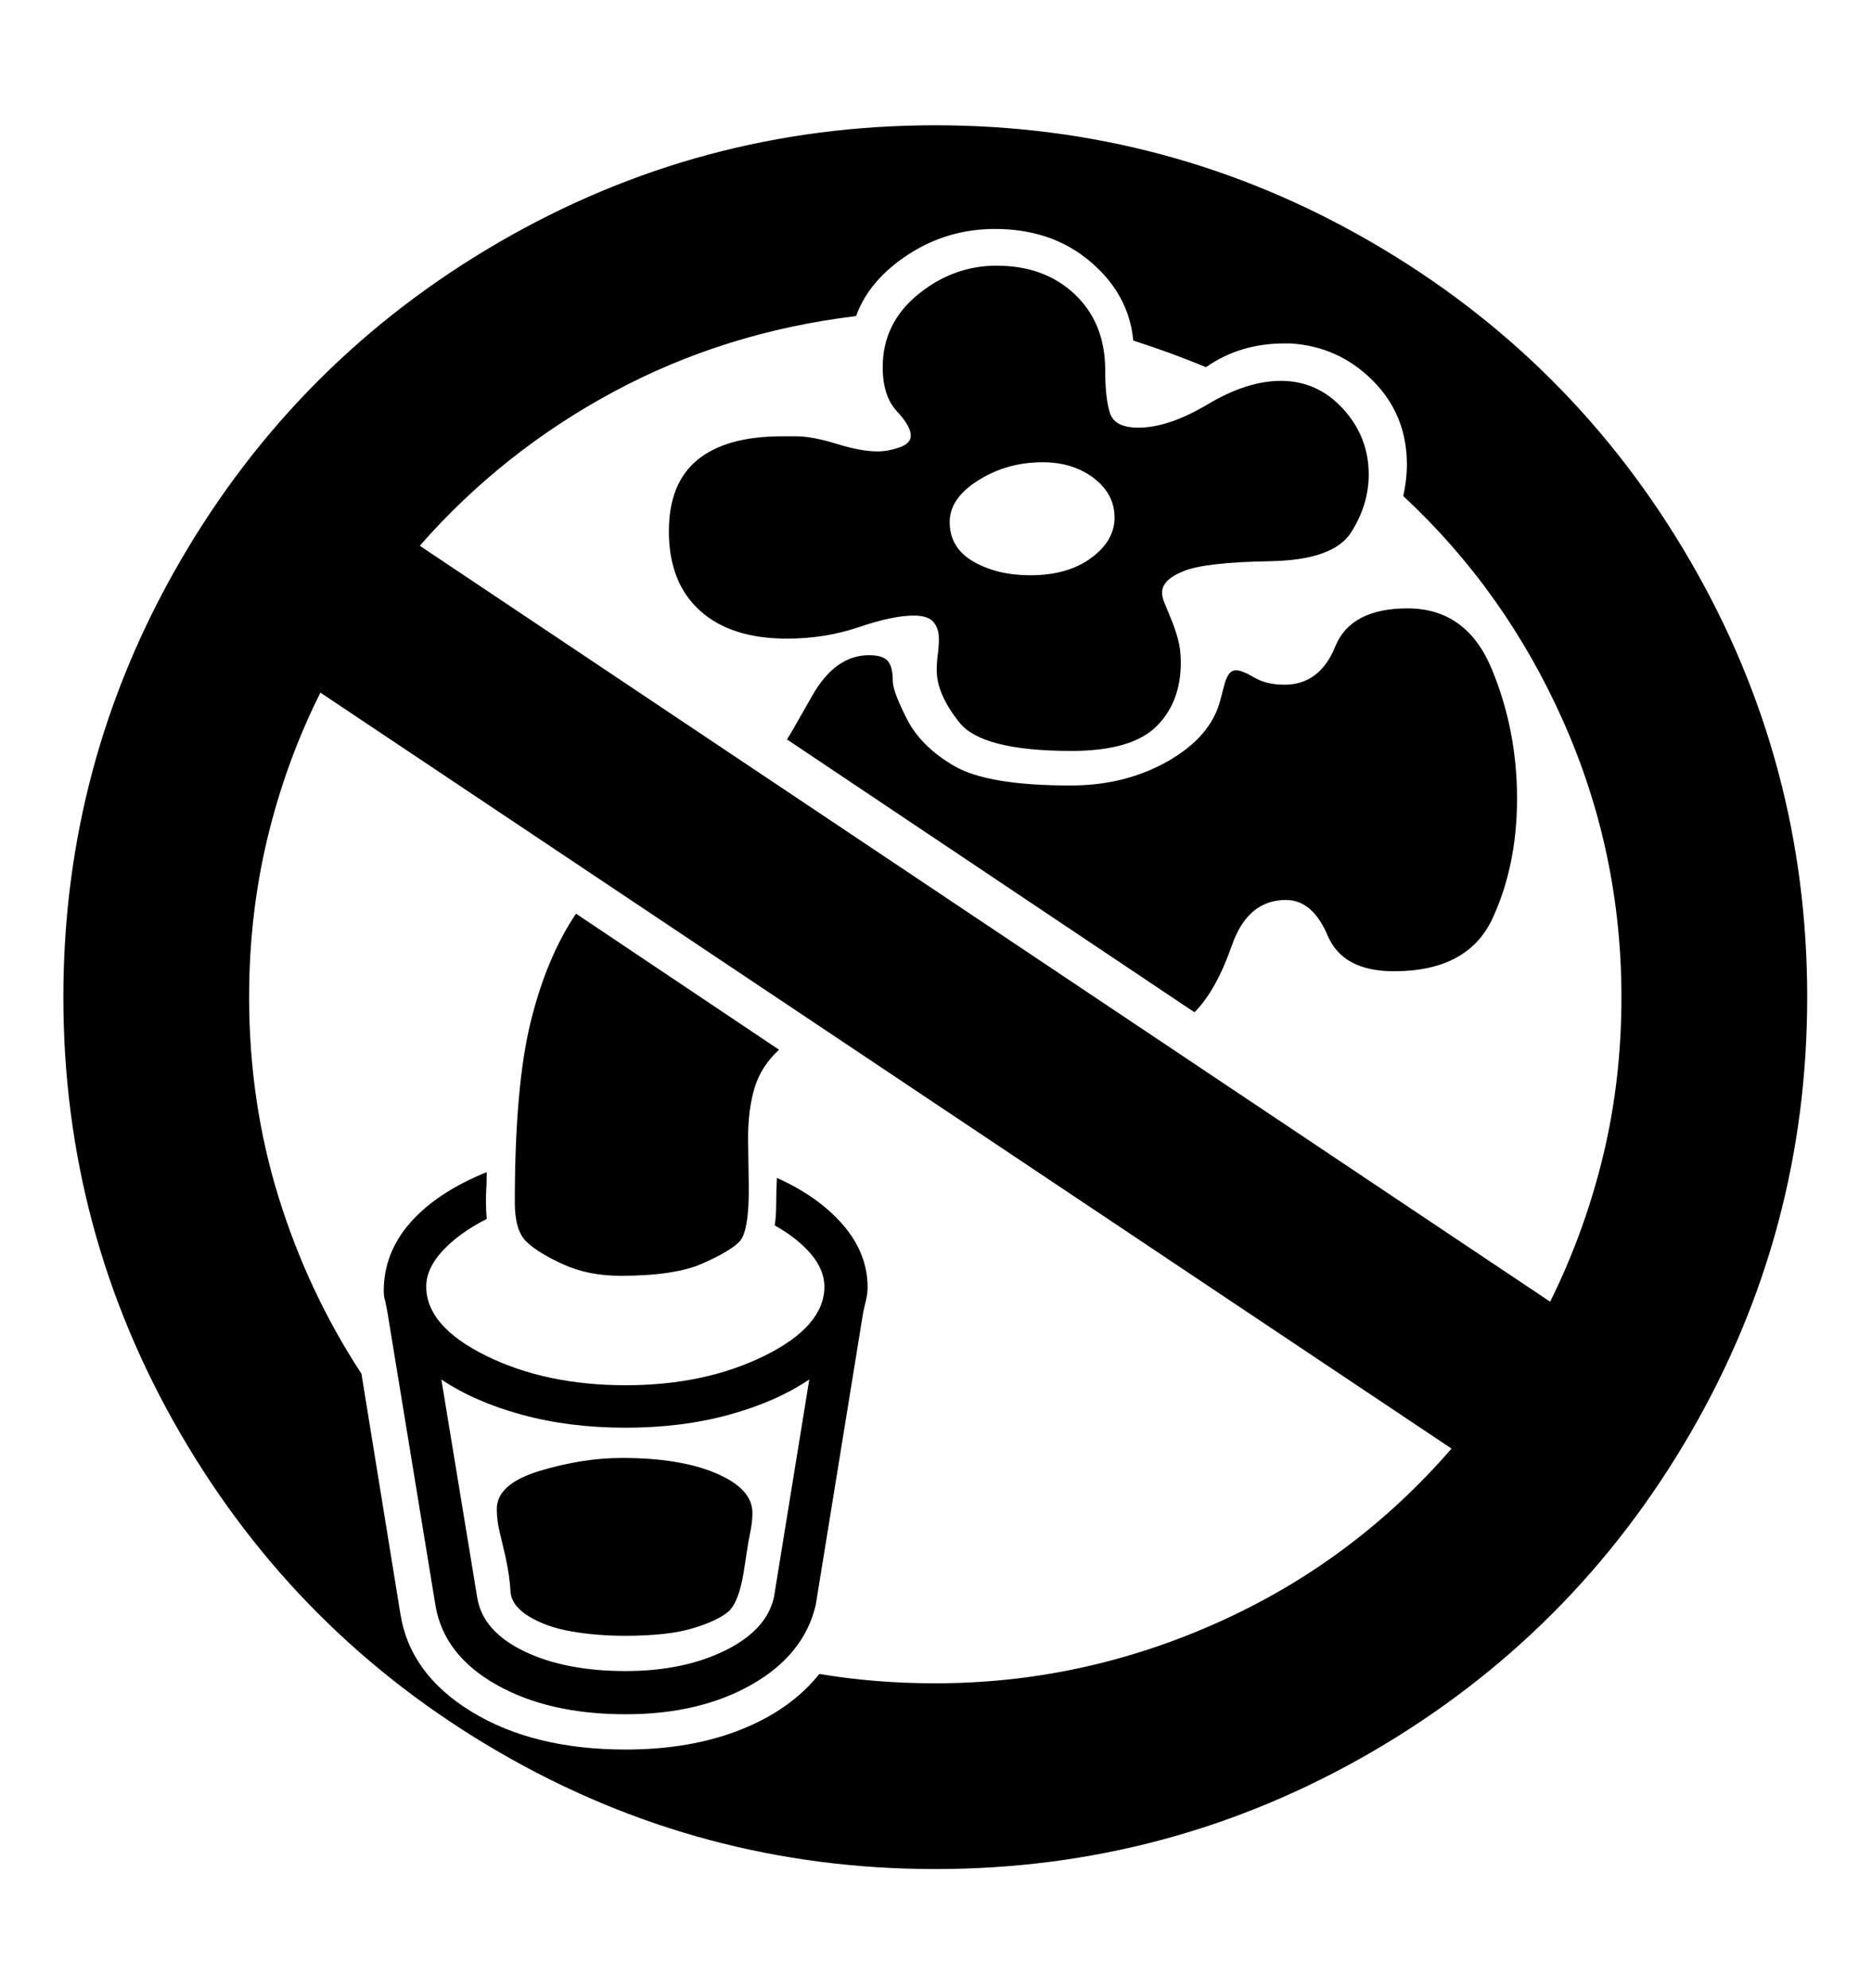 <svg viewBox="0 0 2600 2760.837" xmlns="http://www.w3.org/2000/svg"><path d="M2347.5 1991Q2185 2271 1905 2433.5T1299 2596t-606-162.5T250.5 1991 88 1385t162.5-606T693 336.5 1299 174t606 162.5T2347.5 779t162.5 606-162.5 606zm-331.5 21L445 962q-48 96-73.5 202T346 1385q0 146 41 278t115 245l54 333q13 84 99 136.5t214 52.5q90 0 159.5-27.5T1138 2325q77 13 161 13 204 0 392.5-84.5T2016 2012zM1189 439q-182 22-336.5 105T583 758l1570 1050q48-97 73.5-202.5T2252 1385q0-201-80.5-382.5T1949 689q5-23 5-44 0-69-47.5-116.5T1792 477h-8q-62 0-109 33-48-20-101-37-6-64-59.5-109.5T1382 318q-66 0-120.5 35.5T1189 439zm687.5 300.5q-24.5 38.5-113 40t-119 13.5-30.5 30q0 7 4 16l9 22q5 12 9 26.5t4 32.5q0 56-34.5 89.5T1488 1043q-124 0-155.5-39.5T1301 931q0-11 1.5-22t1.5-22q0-14-7.5-23t-27.5-9q-29 0-76 16t-100 16q-78 0-121-39t-43-110q0-67 40-99.5t117-32.5h20q22 0 56 10.5t57 10.5q14 0 30-5.5t16-16.5q0-13-19.5-34t-19.5-61q0-61 49-101t109-40q67 0 109 40t42 105q0 39 6.5 59.5T1581 594q42 0 96.5-32.5T1779 529q51 0 86.5 39t35.5 91q0 42-24.5 80.5zM1079 1636q58 26 92 65.5t34 86.5q0 8-2 17l-4 17-66 407q-16 69-88.5 110.5T869 2381q-107 0-179.5-41T605 2231l-67-409-3-15q-2-6-2-14 0-53 37-95t106-70q0 16-1 32v11q0 11 1 22-39 20-61.5 44.5T592 1787q0 55 83 96t194 41q110 0 193-41t83-96q0-23-18.5-45t-50.5-40q2-13 2-27.5t1-38.5zm14-609q3-4 35-60.5t79-56.5q19 0 26 8t7 28q0 14 19.5 52.5t66 65.5 161.5 27q76 0 135.5-34t72.5-85l5-19q2-9 6-15.5t11-6.5q8 0 25 10t42 10q49 0 70.5-53t100.5-53q82 0 117 84.5t35 179.5q0 93-34 166.5t-137 73.5q-71 0-92-49.5t-58-49.5q-53 0-75 63t-52 93zm31 889q-46 31-111.5 49T869 1983t-144-18-112-49l50 304q8 46 65 73.5t141 27.5q80 0 138-28.5t68-74.5zm-42-458q-25 23-34 53t-9 70l1 71q0 59-13 72.5t-51.5 30.5-113.5 17q-45 0-80-16t-51-31.5-16-54.5q0-161 22-250.5t63-150.5zm-87 588.5q50 21.5 50 54.5 0 11-2 22l-4 21-6 39q-7 43-21.5 55.5t-49 23T868 2272q-39 0-74-6t-59.5-21-25.5-35-7-48l-8-34q-4-16-4-32 0-35 59.5-53t114.5-18q81 0 131 21.5zM1519 664q-29-22-71-22-49 0-89 25t-40 58q0 36 33 55t79 19q52 0 84.5-24t32.5-56q0-33-29-55z"/></svg>